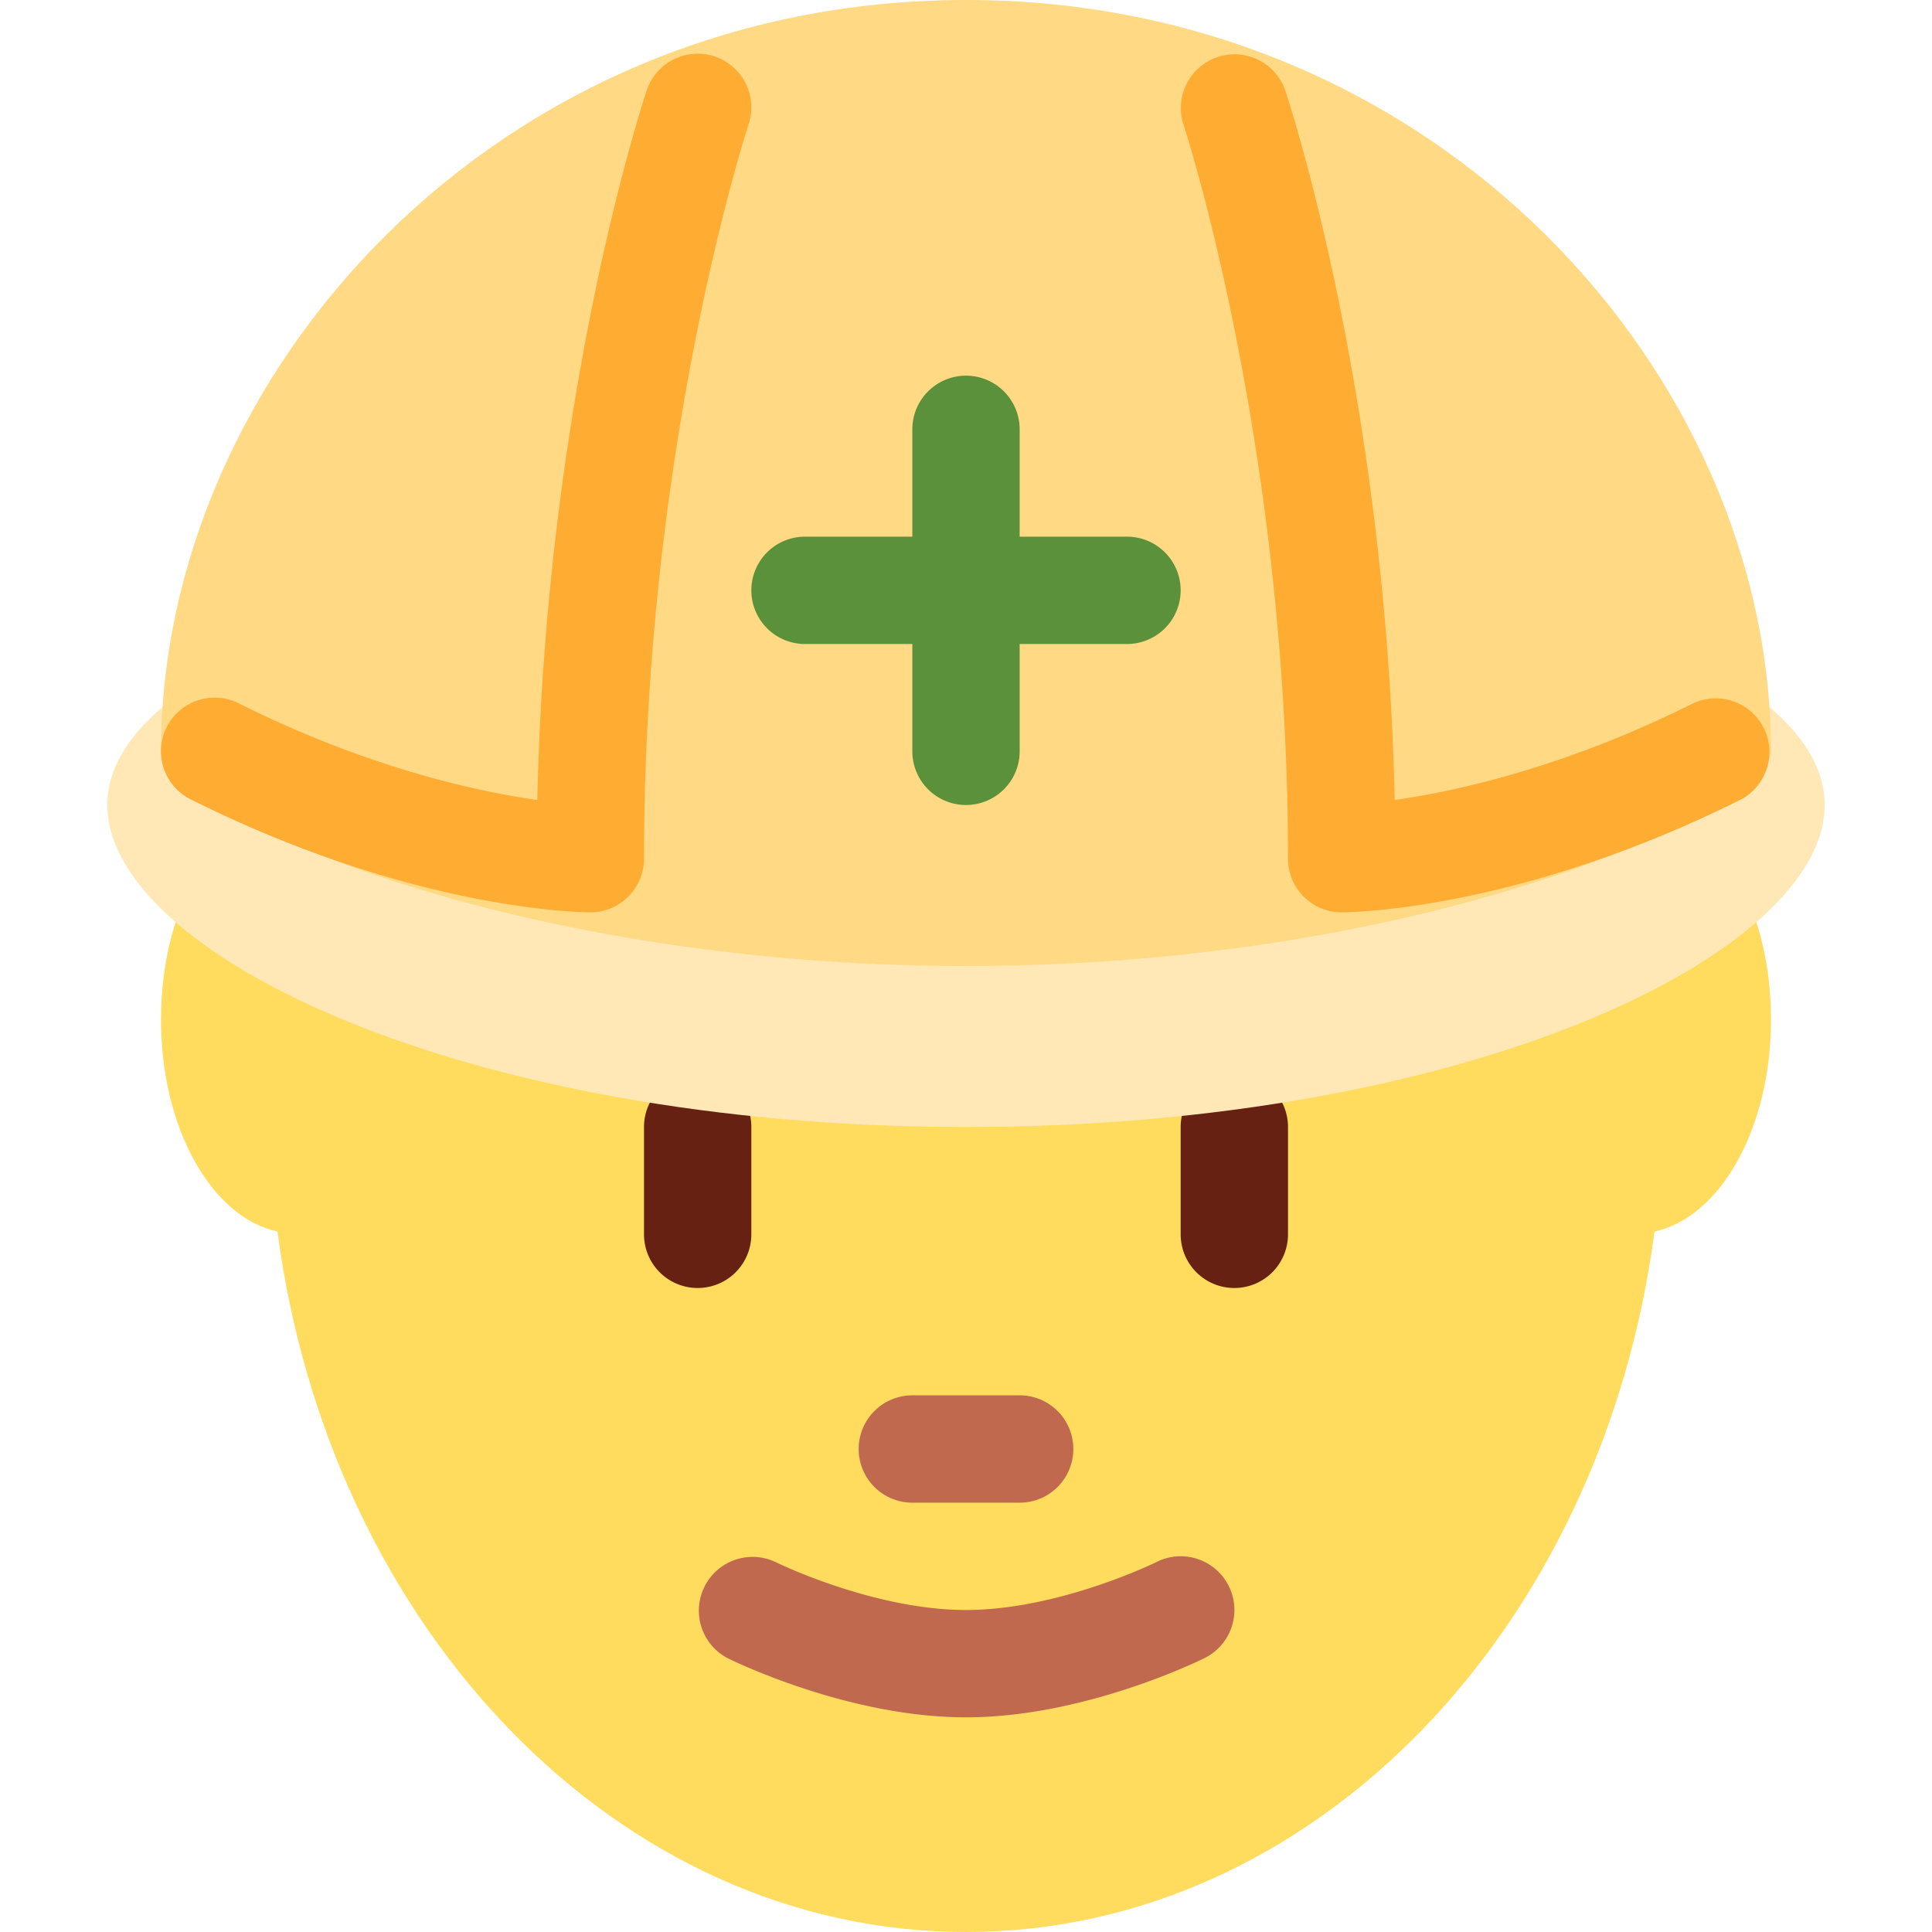 <svg xmlns="http://www.w3.org/2000/svg" viewBox="0 0 45 45"><defs><clipPath id="a"><path d="M0 36h36V0H0v36z"/></clipPath></defs><g clip-path="url(#a)" transform="matrix(1.25 0 0 -1.25 0 45)"><path d="M33 17c0 2.21-1.119 4.001-2.5 4.001-.125 0-.246-.031-.366-.06-1.868 5.805-6.589 9.934-12.134 9.934-5.544 0-10.266-4.129-12.134-9.934-.12.029-.241.06-.366.06C4.119 21.001 3 19.21 3 17c0-2.028.947-3.686 2.171-3.947C6.138 5.663 11.505 0 18 0c6.495 0 11.861 5.663 12.829 13.053C32.053 13.314 33 14.972 33 17" fill="#ffdc5d"/><path d="M13 12a1 1 0 0 0-1 1v2a1 1 0 1 0 2 0v-2a1 1 0 0 0-1-1M23 12a1 1 0 0 0-1 1v2a1 1 0 1 0 2 0v-2a1 1 0 0 0-1-1" fill="#662113"/><path d="M2 21c0 2.762 6.611 5 16 5s16-2.238 16-5c0-2.76-6.611-6-16-6S2 18.24 2 21" fill="#ffe8b6"/><path d="M3 22c0 7 6.198 14 15 14s15-7 15-14c0-1-6.198-4-15-4S3 21 3 22" fill="#ffd983"/><path d="M25 19a1 1 0 0 0-1 1c0 7.728-1.93 13.625-1.949 13.684a1 1 0 0 0 1.897.633c.08-.24 1.876-5.71 2.04-13.224 1.139.162 3.165.603 5.565 1.803a1.001 1.001 0 0 0 .894-1.79C28.284 19.025 25.132 19 25 19M11 19c-.132 0-3.284.024-7.447 2.105a1 1 0 0 0 .894 1.79c2.399-1.2 4.425-1.64 5.565-1.802.164 7.513 1.959 12.984 2.039 13.223.176.524.744.806 1.264.633.524-.175.808-.74.634-1.264C13.929 33.624 12 27.727 12 20a1 1 0 0 0-1-1" fill="#ffac33"/><path d="M21 26h-2v2a1 1 0 0 1-2 0v-2h-2a1 1 0 0 1 0-2h2v-2a1 1 0 0 1 2 0v2h2a1 1 0 1 1 0 2" fill="#5c913b"/><path d="M18 4c-2.21 0-4.357 1.061-4.447 1.105a1.001 1.001 0 0 0 .893 1.791C14.464 6.886 16.27 6 18 6c1.73 0 3.536.886 3.554.896a1 1 0 1 0 .893-1.791C22.356 5.061 20.211 4 18 4M19 8h-2a1 1 0 1 0 0 2h2a1 1 0 1 0 0-2" fill="#c1694f"/></g></svg>